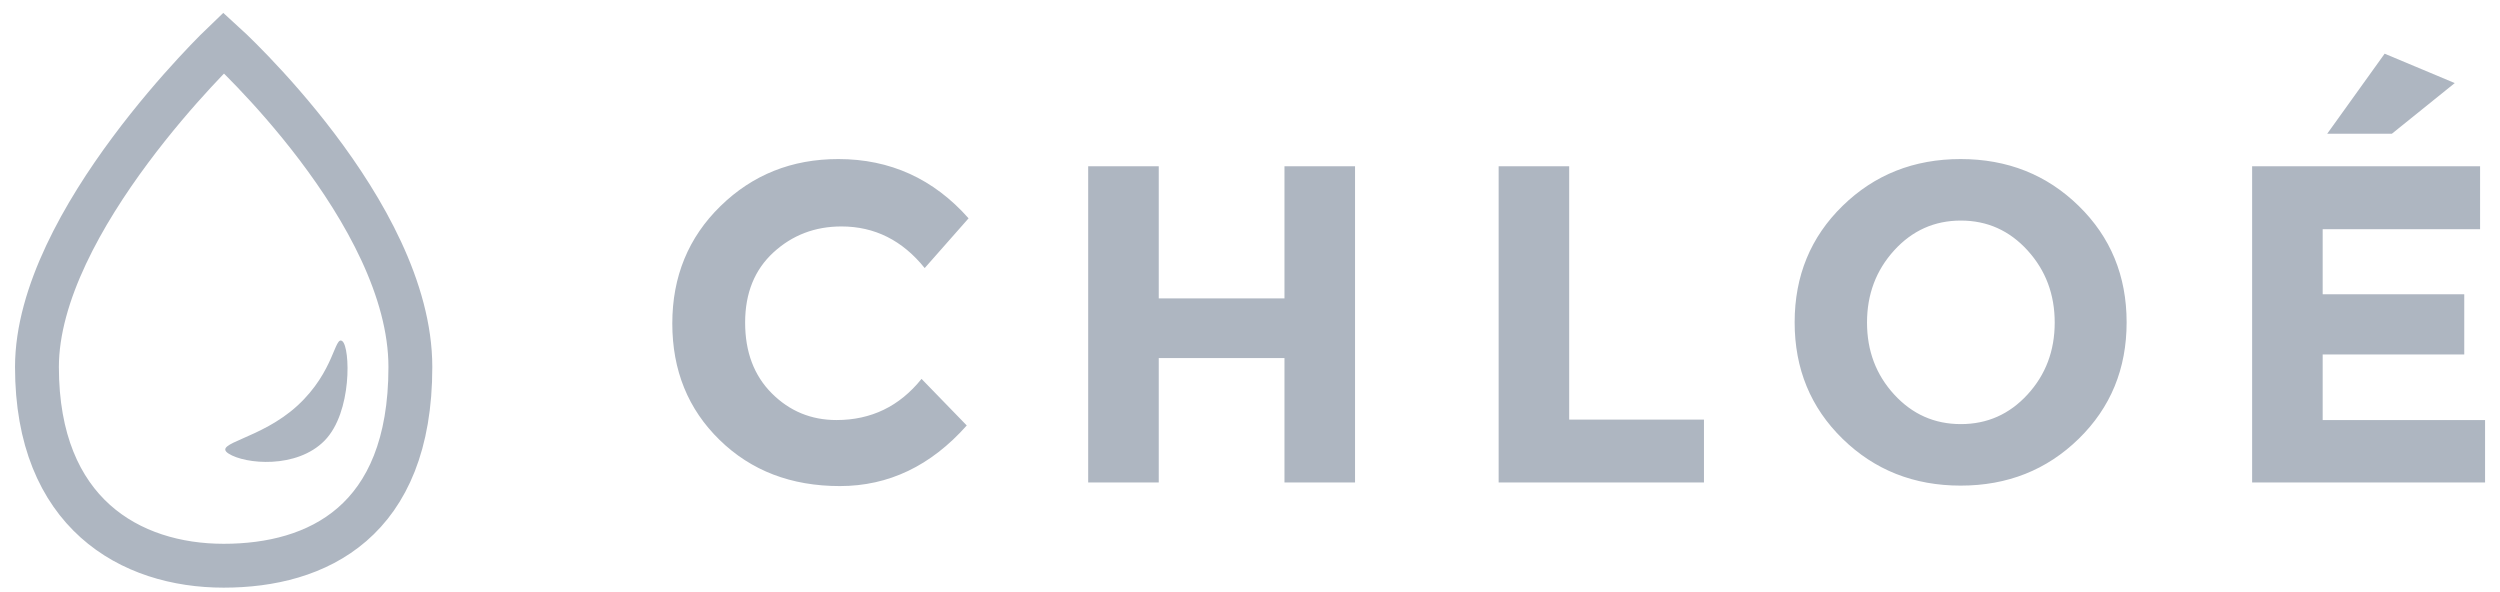 <?xml version="1.0" encoding="UTF-8" standalone="no"?>
<svg width="114px" height="27px" viewBox="0 0 114 27" version="1.1" xmlns="http://www.w3.org/2000/svg" xmlns:xlink="http://www.w3.org/1999/xlink" xmlns:sketch="http://www.bohemiancoding.com/sketch/ns">
    <!-- Generator: Sketch 3.2.1 (9971) - http://www.bohemiancoding.com/sketch -->
    <title>Menu - Logo Chloé</title>
    <desc>Created with Sketch.</desc>
    <defs></defs>
    <g id="Page-1" stroke="none" stroke-width="1" fill="none" fill-rule="evenodd" sketch:type="MSPage">
        <g id="Homepage---Alertes" sketch:type="MSArtboardGroup" transform="translate(-661, -27)">
            <g id="Menu" sketch:type="MSLayerGroup" transform="translate(0, -1)">
                <g id="Menu---Logo-Chloé" transform="translate(662, 29)" sketch:type="MSShapeGroup">
                    <g id="LOGO">
                        <path d="M9.199,0.953 C9.199,0.953 17.713,8.665 17.713,15.735 C17.713,22.805 13.456,24.797 9.199,24.797 C4.942,24.797 0.685,22.401 0.685,15.735 C0.685,9.069 9.199,0.953 9.199,0.953 Z" id="Polygon-2" stroke="#AEB6C1" stroke-width="2"></path>
                        <path d="M14.613,14.56 C14.256,14.273 14.263,15.932 12.571,17.49 C10.88,19.047 8.668,19.199 9.425,19.685 C10.182,20.17 12.529,20.387 13.8,19.093 C15.071,17.8 14.97,14.847 14.613,14.56 Z" id="Path-2" fill="#AEB6C1"></path>
                    </g>
                    <path d="M37.144,18.154 C38.726,18.154 40.018,17.528 41.022,16.277 L43.084,18.401 C41.448,20.244 39.52,21.165 37.299,21.165 C35.078,21.165 33.25,20.464 31.813,19.061 C30.376,17.659 29.657,15.888 29.657,13.75 C29.657,11.612 30.39,9.828 31.854,8.398 C33.318,6.968 35.109,6.253 37.227,6.253 C39.592,6.253 41.572,7.154 43.167,8.955 L41.166,11.224 C40.149,9.959 38.884,9.326 37.371,9.326 C36.161,9.326 35.127,9.722 34.267,10.512 C33.408,11.303 32.978,12.368 32.978,13.709 C32.978,15.05 33.384,16.126 34.195,16.937 C35.006,17.748 35.989,18.154 37.144,18.154 L37.144,18.154 Z M57.572,6.583 L60.79,6.583 L60.79,21 L57.572,21 L57.572,15.328 L51.839,15.328 L51.839,21 L48.621,21 L48.621,6.583 L51.839,6.583 L51.839,12.606 L57.572,12.606 L57.572,6.583 Z M67.338,21 L67.338,6.583 L70.555,6.583 L70.555,18.133 L76.701,18.133 L76.701,21 L67.338,21 Z M91.457,10.419 C90.632,9.512 89.618,9.058 88.415,9.058 C87.212,9.058 86.198,9.512 85.373,10.419 C84.548,11.327 84.136,12.423 84.136,13.709 C84.136,14.995 84.548,16.088 85.373,16.988 C86.198,17.889 87.212,18.339 88.415,18.339 C89.618,18.339 90.632,17.889 91.457,16.988 C92.283,16.088 92.695,14.995 92.695,13.709 C92.695,12.423 92.283,11.327 91.457,10.419 L91.457,10.419 Z M88.405,21.144 C86.274,21.144 84.479,20.433 83.022,19.01 C81.564,17.587 80.836,15.816 80.836,13.699 C80.836,11.581 81.564,9.811 83.022,8.388 C84.479,6.965 86.274,6.253 88.405,6.253 C90.536,6.253 92.331,6.965 93.788,8.388 C95.246,9.811 95.974,11.581 95.974,13.699 C95.974,15.816 95.246,17.587 93.788,19.01 C92.331,20.433 90.536,21.144 88.405,21.144 L88.405,21.144 Z M112.092,6.583 L112.092,9.45 L104.914,9.45 L104.914,12.42 L111.37,12.42 L111.37,15.163 L104.914,15.163 L104.914,18.154 L112.319,18.154 L112.319,21 L101.697,21 L101.697,6.583 L112.092,6.583 Z M108.07,5.098 L105.121,5.098 L107.74,1.448 L110.937,2.788 L108.07,5.098 Z" id="CHLOÉ" fill="#AEB6C1"></path>
                </g>
            </g>
        </g>
    </g>
</svg>